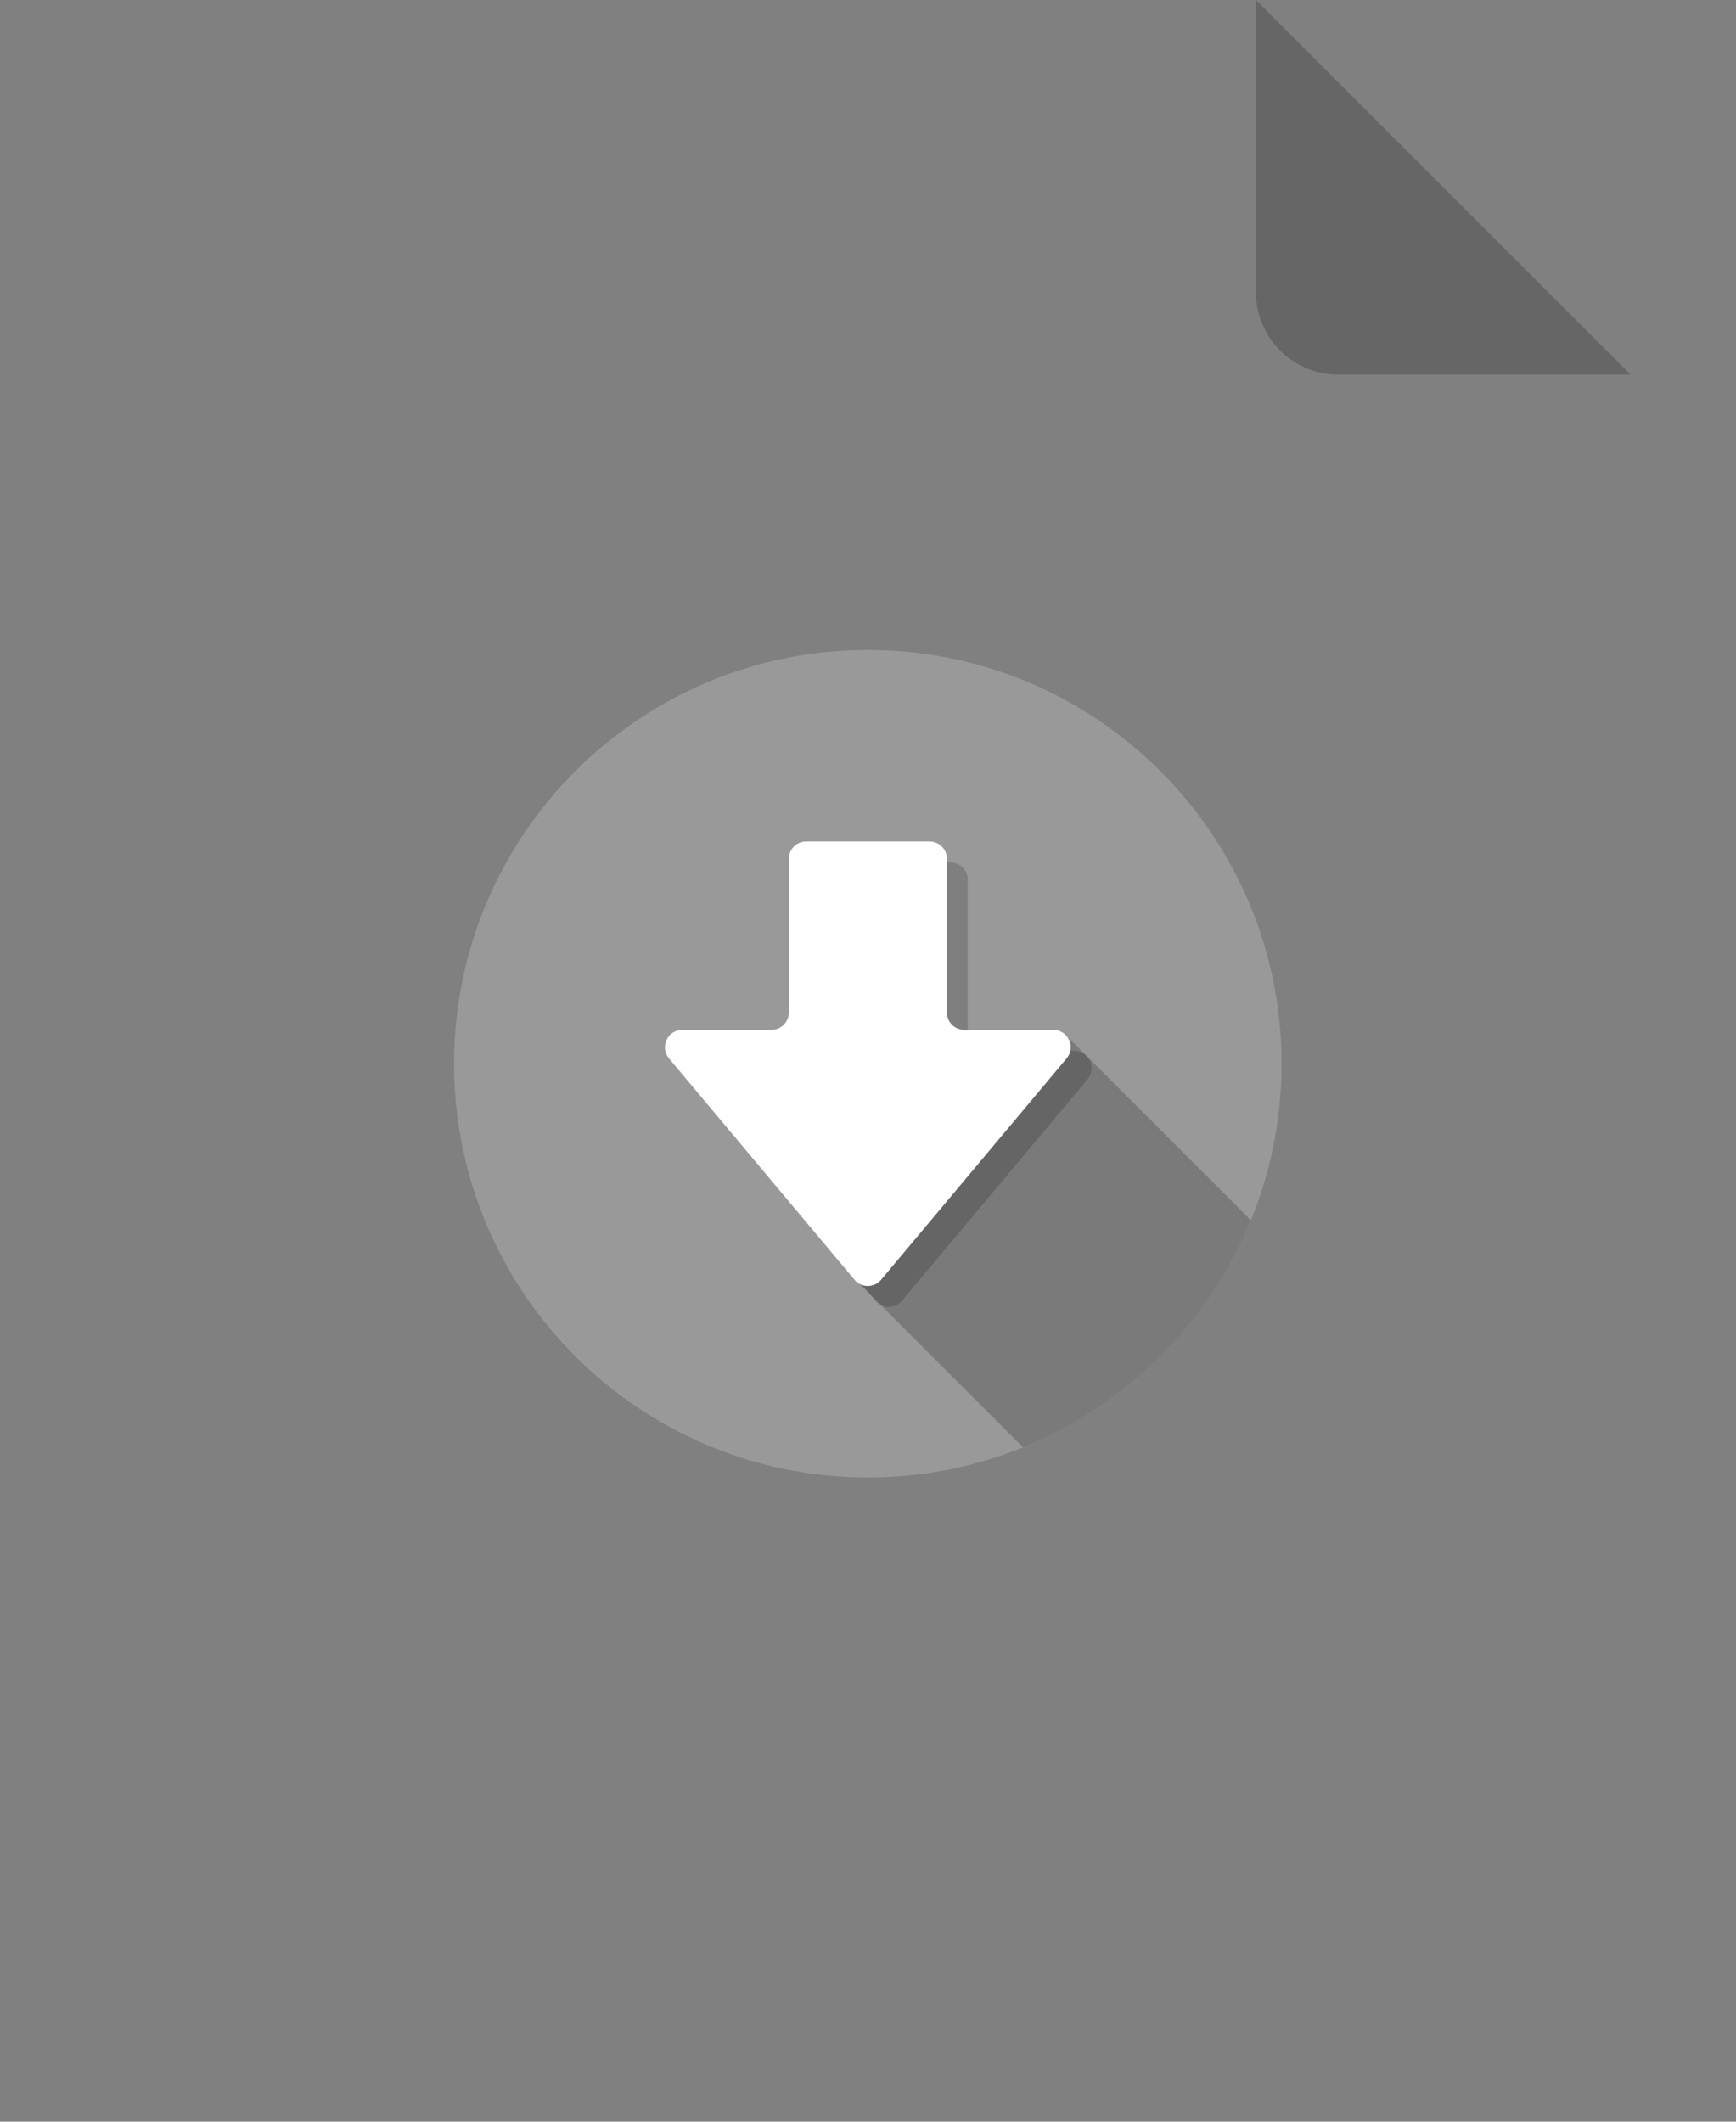 <svg
        width="99"
        height="121"
        viewBox="0 0 99 121"
        fill="none"
        xmlns="http://www.w3.org/2000/svg"
      >
        <rect x="0" y="0" width="99" height="121" fill="#808080" stroke="none"/>
        <path
          class="upload-svg-color"
          d="M71.623 0H10.68C8.109 0 6 2.109 6 4.68V105.318C6 107.894 8.109 109.998 10.68 109.998H88.299C90.876 109.998 92.98 107.889 92.98 105.318V21.362C92.5 21.362 71.623 0 71.623 0Z"
        />
        <g>
          <path
            d="M71.623 16.682C71.623 19.258 73.732 21.362 76.303 21.362H92.985L71.623 0V16.682Z"
            fill="black"
            fill-opacity="0.2"
          />
        </g>
        <path
          d="M49.49 84.259C62.521 84.259 73.085 73.695 73.085 60.663C73.085 47.632 62.521 37.068 49.49 37.068C36.459 37.068 25.895 47.632 25.895 60.663C25.895 73.695 36.459 84.259 49.49 84.259Z"
          fill="white"
          fill-opacity="0.2"
        />
        <path
          d="M60.825 59.082C61.113 59.425 61.163 59.957 60.83 60.36L50.251 72.984C49.937 73.356 49.415 73.431 49.017 73.212V73.217L58.338 82.538C64.227 80.156 68.932 75.465 71.334 69.591L60.825 59.082Z"
          fill="black"
          fill-opacity="0.2"
        />
        <g opacity="0.85">
          <path
            d="M55.19 58.939V50.175C55.19 49.628 54.747 49.185 54.2 49.185H47.167C46.62 49.185 46.178 49.628 46.178 50.175V58.939C46.178 59.486 45.735 59.929 45.188 59.929H40.105C39.264 59.929 38.806 60.908 39.344 61.555L49.923 74.178C50.321 74.651 51.047 74.651 51.44 74.178L62.019 61.555C62.561 60.908 62.098 59.929 61.258 59.929H56.185C55.638 59.929 55.19 59.486 55.19 58.939Z"
            fill="black"
            fill-opacity="0.2"
          />
        </g>
        <path
          d="M54.001 57.744V48.98C54.001 48.433 53.559 47.99 53.011 47.99H45.974C45.427 47.99 44.984 48.433 44.984 48.98V57.744C44.984 58.291 44.541 58.733 43.994 58.733H38.911C38.071 58.733 37.613 59.713 38.15 60.36L48.729 72.983C49.127 73.456 49.853 73.456 50.246 72.983L60.825 60.36C61.367 59.713 60.905 58.733 60.064 58.733H54.991C54.444 58.733 54.001 58.291 54.001 57.744Z"
          fill="white"
        />
        <defs>
          <filter
            id="filter0_d"
            x="0.711"
            y="0"
            width="97.558"
            height="120.576"
            filterUnits="userSpaceOnUse"
            color-interpolation-filters="sRGB"
          >
            <feFlood flood-opacity="0" result="BackgroundImageFix" />
            <feColorMatrix
              in="SourceAlpha"
              type="matrix"
              values="0 0 0 0 0 0 0 0 0 0 0 0 0 0 0 0 0 0 127 0"
            />
            <feOffset dy="5.289" />
            <feGaussianBlur stdDeviation="2.645" />
            <feColorMatrix
              type="matrix"
              values="0 0 0 0 0 0 0 0 0 0 0 0 0 0 0 0 0 0 0.1 0"
            />
            <feBlend
              mode="normal"
              in2="BackgroundImageFix"
              result="effect1_dropShadow"
            />
            <feBlend
              mode="normal"
              in="SourceGraphic"
              in2="effect1_dropShadow"
              result="shape"
            />
          </filter>
        </defs>
      </svg>